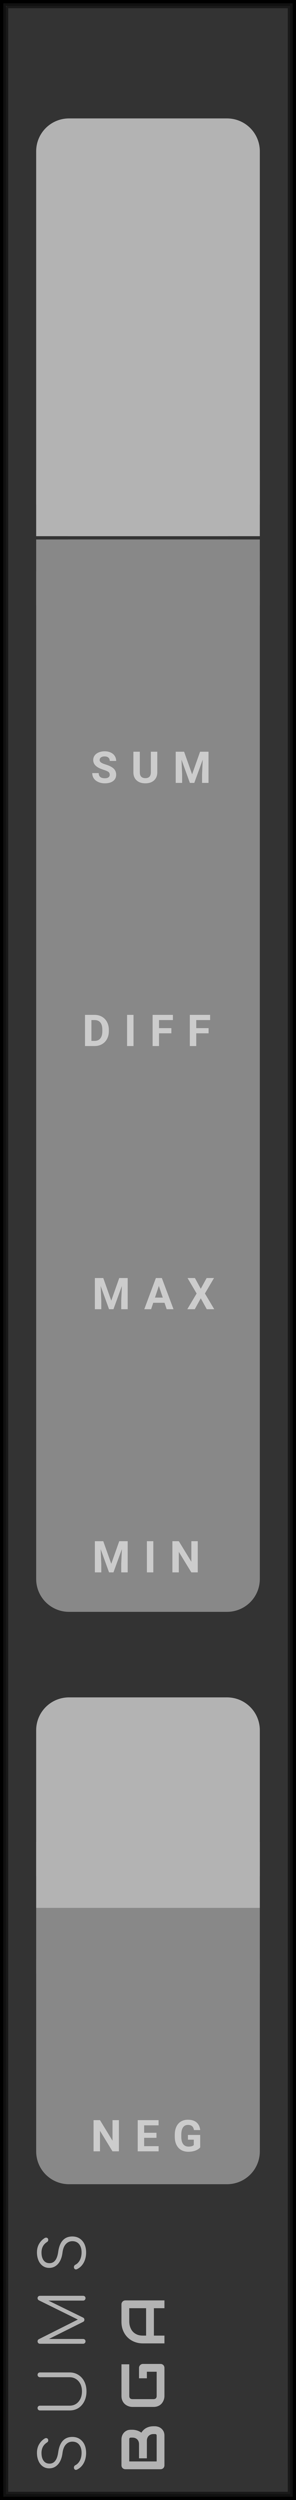 <?xml version="1.0" encoding="UTF-8" standalone="no"?>
<svg xmlns:dc="http://purl.org/dc/elements/1.1/" xmlns:cc="http://creativecommons.org/ns#" xmlns:rdf="http://www.w3.org/1999/02/22-rdf-syntax-ns#" xmlns:svg="http://www.w3.org/2000/svg" xmlns="http://www.w3.org/2000/svg" xmlns:sodipodi="http://sodipodi.sourceforge.net/DTD/sodipodi-0.dtd" xmlns:inkscape="http://www.inkscape.org/namespaces/inkscape" inkscape:version="1.0 (4035a4f, 2020-05-01)" sodipodi:docname="svg_render_Sums-lowcontrast-pp.svg" id="svg55267" viewBox="0 0 45.0 380.0" height="380.0" width="45.0" version="1.1">
  <defs id="defs55271"/>
  <sodipodi:namedview inkscape:current-layer="svg55267" inkscape:window-maximized="0" inkscape:window-y="23" inkscape:window-x="0" inkscape:cy="190" inkscape:cx="22.5" inkscape:zoom="1.7605263" showgrid="false" id="namedview55269" inkscape:window-height="480" inkscape:window-width="689" inkscape:pageshadow="2" inkscape:pageopacity="0" guidetolerance="10" gridtolerance="10" objecttolerance="10" borderopacity="1" bordercolor="#666666" pagecolor="#ffffff"/>
  
  <path class="module-background background-fill" d="M 0,0 H 45 V 380 H 0 Z" style="fill:#333333" id="rect55197"/>
  <path class="module-border-inner" d="M 1,1 H 44 V 379 H 1 V 1" style="fill:none;stroke:#191919;stroke-width:0.5" id="polyline55199"/>
  <path class="module-border-middle" d="m 0.5,0.5 h 44 v 379 H 0.5 V 0.5" style="fill:none;stroke:#111111;stroke-width:0.8" id="polyline55201"/>
  <path class="module-border-outer" d="M 0,0 H 45 V 380 H 0 V 0" style="fill:none;stroke:#000000;stroke-width:1" id="polyline55203"/>
  <g class="title" style="font-weight:normal;font-size:9.333px;font-family:Comfortaa, sans-serif;letter-spacing:2.5px;fill:#b3b3b3" id="text55205" transform="rotate(-90)" aria-label="SUMS">
    <path id="path55355" style="font-weight:normal;font-size:9.333px;font-family:Comfortaa, sans-serif;letter-spacing:2.5px;fill:#b3b3b3" d="m -372.827,13.093 q -0.887,0 -1.577,-0.373 -0.681,-0.383 -0.98,-1.027 -0.037,-0.065 -0.037,-0.149 0,-0.131 0.093,-0.215 0.103,-0.093 0.271,-0.093 0.112,0 0.205,0.065 0.103,0.056 0.149,0.168 0.215,0.42 0.709,0.681 0.504,0.252 1.167,0.252 0.765,0 1.232,-0.364 0.467,-0.373 0.467,-1.036 0,-0.588 -0.439,-0.989 -0.429,-0.401 -1.297,-0.513 -1.083,-0.131 -1.708,-0.672 -0.616,-0.551 -0.616,-1.344 0,-0.56 0.299,-0.98 0.308,-0.429 0.84,-0.653 0.541,-0.233 1.223,-0.233 0.737,0 1.297,0.327 0.56,0.327 0.877,0.849 0.065,0.103 0.065,0.224 0,0.177 -0.168,0.28 -0.075,0.037 -0.168,0.037 -0.103,0 -0.196,-0.047 -0.084,-0.056 -0.14,-0.149 -0.523,-0.821 -1.577,-0.831 -0.756,0 -1.195,0.317 -0.439,0.317 -0.439,0.905 0,1.092 1.764,1.325 1.157,0.168 1.727,0.709 0.569,0.541 0.569,1.428 0,0.653 -0.317,1.129 -0.317,0.476 -0.868,0.728 -0.551,0.243 -1.232,0.243 z"/>
    <path id="path55357" style="font-weight:normal;font-size:9.333px;font-family:Comfortaa, sans-serif;letter-spacing:2.5px;fill:#b3b3b3" d="m -363.484,13.149 q -0.84,0 -1.503,-0.327 -0.663,-0.327 -1.036,-0.905 -0.364,-0.588 -0.364,-1.325 V 6.075 q 0,-0.159 0.103,-0.261 0.103,-0.103 0.261,-0.103 0.159,0 0.261,0.103 0.103,0.103 0.103,0.261 v 4.517 q 0,0.541 0.271,0.971 0.28,0.42 0.775,0.663 0.495,0.233 1.129,0.233 0.625,0 1.111,-0.233 0.485,-0.243 0.756,-0.663 0.28,-0.429 0.28,-0.971 V 6.075 q 0,-0.159 0.103,-0.261 0.103,-0.103 0.261,-0.103 0.159,0 0.261,0.103 0.103,0.103 0.103,0.261 v 4.517 q 0,0.737 -0.373,1.325 -0.364,0.579 -1.017,0.905 -0.653,0.327 -1.484,0.327 z"/>
    <path id="path55359" style="font-weight:normal;font-size:9.333px;font-family:Comfortaa, sans-serif;letter-spacing:2.5px;fill:#b3b3b3" d="m -349.314,5.711 q 0.149,0 0.252,0.103 0.103,0.103 0.103,0.261 V 12.636 q 0,0.149 -0.103,0.261 Q -349.165,13 -349.314,13 q -0.159,0 -0.271,-0.103 -0.103,-0.112 -0.103,-0.261 V 7.353 l -2.595,5.301 q -0.112,0.177 -0.317,0.177 -0.233,0 -0.336,-0.224 l -2.585,-5.171 V 12.636 q 0,0.149 -0.103,0.261 Q -355.726,13 -355.885,13 q -0.149,0 -0.261,-0.103 -0.103,-0.112 -0.103,-0.261 V 6.075 q 0,-0.159 0.103,-0.261 0.112,-0.103 0.261,-0.103 0.215,0 0.327,0.187 l 2.987,5.936 2.931,-5.936 q 0.112,-0.187 0.327,-0.187 z"/>
    <path id="path55361" style="font-weight:normal;font-size:9.333px;font-family:Comfortaa, sans-serif;letter-spacing:2.5px;fill:#b3b3b3" d="m -342.358,13.093 q -0.887,0 -1.577,-0.373 -0.681,-0.383 -0.98,-1.027 -0.037,-0.065 -0.037,-0.149 0,-0.131 0.093,-0.215 0.103,-0.093 0.271,-0.093 0.112,0 0.205,0.065 0.103,0.056 0.149,0.168 0.215,0.42 0.709,0.681 0.504,0.252 1.167,0.252 0.765,0 1.232,-0.364 0.467,-0.373 0.467,-1.036 0,-0.588 -0.439,-0.989 -0.429,-0.401 -1.297,-0.513 -1.083,-0.131 -1.708,-0.672 -0.616,-0.551 -0.616,-1.344 0,-0.56 0.299,-0.98 0.308,-0.429 0.84,-0.653 0.541,-0.233 1.223,-0.233 0.737,0 1.297,0.327 0.56,0.327 0.877,0.849 0.065,0.103 0.065,0.224 0,0.177 -0.168,0.28 -0.075,0.037 -0.168,0.037 -0.103,0 -0.196,-0.047 -0.084,-0.056 -0.14,-0.149 -0.523,-0.821 -1.577,-0.831 -0.756,0 -1.195,0.317 -0.439,0.317 -0.439,0.905 0,1.092 1.764,1.325 1.157,0.168 1.727,0.709 0.569,0.541 0.569,1.428 0,0.653 -0.317,1.129 -0.317,0.476 -0.868,0.728 -0.551,0.243 -1.232,0.243 z"/>
  </g>
  <g transform="rotate(-90,200.5,175.5)" id="g55211">
    <g class="brand" style="font-weight:bold;font-size:9.333px;font-family:Audiowide, sans-serif;letter-spacing:2px;fill:#b3b3b3" id="text55207" aria-label="BGA">
      <path id="path55347" style="font-weight:bold;font-size:9.333px;font-family:Audiowide, sans-serif;letter-spacing:2px;fill:#b3b3b3" d="m 7.21,-1.436 q 0,0.219 -0.077,0.469 -0.073,0.251 -0.246,0.465 Q 6.717,-0.287 6.444,-0.141 6.171,0 5.774,0 H 1.276 Q 1.148,0 1.039,-0.046 0.93,-0.091 0.848,-0.169 0.77,-0.251 0.725,-0.36 0.679,-0.469 0.679,-0.597 v -5.341 q 0,-0.123 0.046,-0.232 0.046,-0.109 0.123,-0.191 0.082,-0.082 0.191,-0.128 0.109,-0.046 0.237,-0.046 h 3.965 q 0.219,0 0.469,0.077 0.251,0.077 0.465,0.251 0.219,0.169 0.36,0.442 0.146,0.273 0.146,0.67 v 0.223 q 0,0.314 -0.105,0.679 -0.105,0.36 -0.337,0.684 0.201,0.123 0.374,0.296 0.178,0.173 0.31,0.401 0.132,0.228 0.21,0.515 0.077,0.287 0.077,0.633 z M 6.025,-1.663 q 0,-0.232 -0.073,-0.415 Q 5.879,-2.265 5.747,-2.397 5.615,-2.529 5.428,-2.598 5.241,-2.671 5.008,-2.671 h -2.671 v -1.194 h 2.137 q 0.232,0 0.419,-0.068 0.187,-0.073 0.319,-0.205 0.132,-0.132 0.201,-0.314 0.073,-0.187 0.073,-0.419 v -0.223 q 0,-0.255 -0.246,-0.255 H 1.864 v 4.165 h 3.91 q 0.032,0 0.077,-0.005 0.046,-0.005 0.082,-0.027 0.036,-0.023 0.064,-0.077 0.027,-0.055 0.027,-0.15 z"/>
      <path id="path55349" style="font-weight:bold;font-size:9.333px;font-family:Audiowide, sans-serif;letter-spacing:2px;fill:#b3b3b3" d="m 16.684,-0.597 q 0,0.128 -0.046,0.237 -0.046,0.109 -0.128,0.191 -0.077,0.077 -0.187,0.123 Q 16.214,0 16.087,0 h -4.275 q -0.164,0 -0.355,-0.036 -0.187,-0.041 -0.374,-0.123 -0.182,-0.082 -0.351,-0.21 -0.169,-0.132 -0.301,-0.314 -0.128,-0.187 -0.205,-0.428 -0.077,-0.246 -0.077,-0.551 v -3.208 q 0,-0.164 0.036,-0.351 0.041,-0.191 0.123,-0.374 0.082,-0.187 0.214,-0.355 0.132,-0.169 0.314,-0.296 0.187,-0.132 0.428,-0.21 0.242,-0.077 0.547,-0.077 h 4.817 v 1.185 h -4.817 q -0.232,0 -0.355,0.123 -0.123,0.123 -0.123,0.365 v 3.199 q 0,0.228 0.123,0.355 0.128,0.123 0.355,0.123 h 3.687 V -2.671 h -3.154 v -1.194 h 3.742 q 0.128,0 0.237,0.05 0.109,0.046 0.187,0.128 0.082,0.082 0.128,0.191 0.046,0.105 0.046,0.228 z"/>
      <path id="path55351" style="font-weight:bold;font-size:9.333px;font-family:Audiowide, sans-serif;letter-spacing:2px;fill:#b3b3b3" d="M 26.34,0 H 25.155 V -1.604 H 20.99 V 0 h -1.185 v -3.268 q 0,-0.715 0.246,-1.317 0.246,-0.602 0.684,-1.035 0.438,-0.433 1.035,-0.674 0.597,-0.242 1.303,-0.242 h 2.671 q 0.123,0 0.232,0.046 0.109,0.046 0.191,0.128 0.082,0.082 0.128,0.191 0.046,0.109 0.046,0.232 z m -5.35,-2.789 h 4.165 v -2.561 h -2.083 q -0.055,0 -0.232,0.018 -0.173,0.014 -0.406,0.077 -0.228,0.064 -0.483,0.196 -0.255,0.132 -0.469,0.365 -0.214,0.232 -0.355,0.583 -0.137,0.346 -0.137,0.843 z"/>
    </g>
    <path class="background-fill" d="M 0,0 H 3 V 3 H 0 Z" style="fill:#333333" transform="translate(11.5,-5)" id="rect55209"/>
  </g>
  <path class="input-background" d="m 10.5,18 h 24 c 2.77,0 5,2.23 5,5 v 53.5 c 0,2.77 -2.23,5 -5,5 h -24 c -2.77,0 -5,-2.23 -5,-5 V 23 c 0,-2.77 2.23,-5 5,-5 z" style="fill:#b3b3b3" id="rect55215"/>
  <path class="input-background-filler" d="m 5.5,71.5 h 34 v 10 h -34 z" style="fill:#b3b3b3" id="rect55217"/>
  <g transform="translate(10.5,23)" id="g55219"/>
  <g transform="translate(10.5,53)" id="g55221"/>
  <path class="output-background" d="m 10.5,82 h 24 c 2.77,0 5,2.23 5,5 v 153 c 0,2.77 -2.23,5 -5,5 h -24 c -2.77,0 -5,-2.23 -5,-5 V 87 c 0,-2.77 2.23,-5 5,-5 z" style="fill:#888888" id="rect55225"/>
  <path class="output-background-filler" d="m 5.5,82 h 34 v 10 h -34 z" style="fill:#888888" id="rect55227"/>
  <g transform="translate(10.5,86)" id="g55229"/>
  <g class="output-label" style="font-weight:bold;font-size:6.667px;font-family:Roboto, sans-serif;letter-spacing:2px;fill:#cccccc" id="text55231" aria-label="SUM">
    <path id="path55336" style="font-weight:bold;font-size:6.667px;font-family:Roboto, sans-serif;letter-spacing:2px;fill:#cccccc" d="m 16.681,117.757 q 0,-0.277 -0.195,-0.423 -0.195,-0.15 -0.703,-0.312 -0.508,-0.166 -0.804,-0.326 -0.807,-0.436 -0.807,-1.175 0,-0.384 0.215,-0.684 0.218,-0.303 0.622,-0.472 0.407,-0.169 0.911,-0.169 0.508,0 0.905,0.186 0.397,0.182 0.615,0.518 0.221,0.335 0.221,0.762 h -0.977 q 0,-0.326 -0.205,-0.505 -0.205,-0.182 -0.576,-0.182 -0.358,0 -0.557,0.153 -0.199,0.15 -0.199,0.397 0,0.231 0.231,0.387 0.234,0.156 0.687,0.293 0.833,0.251 1.214,0.622 0.381,0.371 0.381,0.924 0,0.615 -0.465,0.967 -0.465,0.348 -1.253,0.348 -0.547,0 -0.996,-0.199 -0.449,-0.202 -0.687,-0.55 -0.234,-0.348 -0.234,-0.807 h 0.98 q 0,0.785 0.938,0.785 0.348,0 0.544,-0.14 0.195,-0.143 0.195,-0.397 z"/>
    <path id="path55338" style="font-weight:bold;font-size:6.667px;font-family:Roboto, sans-serif;letter-spacing:2px;fill:#cccccc" d="m 23.912,114.26 v 3.122 q 0,0.778 -0.488,1.23 -0.485,0.452 -1.328,0.452 -0.83,0 -1.318,-0.439 -0.488,-0.439 -0.498,-1.208 v -3.158 h 0.977 v 3.128 q 0,0.466 0.221,0.68 0.225,0.212 0.618,0.212 0.824,0 0.837,-0.866 v -3.154 z"/>
    <path id="path55340" style="font-weight:bold;font-size:6.667px;font-family:Roboto, sans-serif;letter-spacing:2px;fill:#cccccc" d="m 27.989,114.26 1.217,3.438 1.211,-3.438 h 1.283 V 119 h -0.98 v -1.296 L 30.818,115.468 29.538,119 h -0.671 l -1.276,-3.529 0.098,2.233 V 119 h -0.977 v -4.74 z"/>
  </g>
  <g transform="translate(10.5,126)" id="g55233"/>
  <g class="output-label" style="font-weight:bold;font-size:6.667px;font-family:Roboto, sans-serif;letter-spacing:2px;fill:#cccccc" id="text55235" aria-label="DIFF">
    <path id="path55327" style="font-weight:bold;font-size:6.667px;font-family:Roboto, sans-serif;letter-spacing:2px;fill:#cccccc" d="m 12.923,159 v -4.74 h 1.458 q 0.625,0 1.117,0.283 0.495,0.28 0.771,0.801 0.277,0.518 0.277,1.178 v 0.218 q 0,0.661 -0.273,1.175 -0.27,0.514 -0.765,0.798 -0.495,0.283 -1.117,0.286 z m 0.977,-3.949 v 3.164 h 0.472 q 0.573,0 0.876,-0.374 0.303,-0.374 0.309,-1.071 v -0.251 q 0,-0.723 -0.299,-1.094 -0.299,-0.374 -0.876,-0.374 z"/>
    <path id="path55329" style="font-weight:bold;font-size:6.667px;font-family:Roboto, sans-serif;letter-spacing:2px;fill:#cccccc" d="m 20.298,159 h -0.977 v -4.74 h 0.977 z"/>
    <path id="path55331" style="font-weight:bold;font-size:6.667px;font-family:Roboto, sans-serif;letter-spacing:2px;fill:#cccccc" d="M 26.051,157.063 H 24.176 V 159 h -0.977 v -4.74 h 3.086 v 0.791 h -2.109 v 1.224 h 1.875 z"/>
    <path id="path55333" style="font-weight:bold;font-size:6.667px;font-family:Roboto, sans-serif;letter-spacing:2px;fill:#cccccc" d="m 31.71,157.063 h -1.875 V 159 h -0.977 v -4.74 h 3.086 v 0.791 h -2.109 v 1.224 h 1.875 z"/>
  </g>
  <g transform="translate(10.5,166)" id="g55237"/>
  <g class="output-label" style="font-weight:bold;font-size:6.667px;font-family:Roboto, sans-serif;letter-spacing:2px;fill:#cccccc" id="text55239" aria-label="MAX">
    <path id="path55320" style="font-weight:bold;font-size:6.667px;font-family:Roboto, sans-serif;letter-spacing:2px;fill:#cccccc" d="m 15.699,194.26 1.217,3.438 1.211,-3.438 h 1.283 V 199 h -0.98 v -1.296 L 18.528,195.468 17.249,199 h -0.671 l -1.276,-3.529 0.098,2.233 V 199 h -0.977 v -4.74 z"/>
    <path id="path55322" style="font-weight:bold;font-size:6.667px;font-family:Roboto, sans-serif;letter-spacing:2px;fill:#cccccc" d="m 25.01,198.023 h -1.712 L 22.973,199 h -1.038 l 1.764,-4.74 H 24.604 L 26.378,199 h -1.038 z m -1.449,-0.791 h 1.185 l -0.596,-1.774 z"/>
    <path id="path55324" style="font-weight:bold;font-size:6.667px;font-family:Roboto, sans-serif;letter-spacing:2px;fill:#cccccc" d="m 30.523,195.895 0.889,-1.634 h 1.123 L 31.154,196.611 32.57,199 H 31.434 L 30.523,197.34 29.611,199 h -1.136 l 1.416,-2.389 -1.38,-2.35 h 1.123 z"/>
  </g>
  <g transform="translate(10.5,206)" id="g55241"/>
  <g class="output-label" style="font-weight:bold;font-size:6.667px;font-family:Roboto, sans-serif;letter-spacing:2px;fill:#cccccc" id="text55243" aria-label="MIN">
    <path id="path55313" style="font-weight:bold;font-size:6.667px;font-family:Roboto, sans-serif;letter-spacing:2px;fill:#cccccc" d="m 15.699,234.26 1.217,3.438 1.211,-3.438 h 1.283 V 239 h -0.98 v -1.296 L 18.528,235.468 17.249,239 h -0.671 l -1.276,-3.529 0.098,2.233 V 239 h -0.977 v -4.74 z"/>
    <path id="path55315" style="font-weight:bold;font-size:6.667px;font-family:Roboto, sans-serif;letter-spacing:2px;fill:#cccccc" d="m 23.308,239 h -0.977 v -4.74 h 0.977 z"/>
    <path id="path55317" style="font-weight:bold;font-size:6.667px;font-family:Roboto, sans-serif;letter-spacing:2px;fill:#cccccc" d="m 30.064,239 h -0.977 l -1.901,-3.118 V 239 h -0.977 v -4.74 h 0.977 l 1.904,3.125 v -3.125 h 0.973 z"/>
  </g>
  <g class="io-group" transform="translate(5.5,258)" id="g55253">
    <path class="input-background-filler" d="M 0,0 H 34 V 10 H 0 Z" style="fill:#b3b3b3" transform="translate(0,22)" id="rect55247"/>
    <path class="input-background" d="m 5,0 h 24 c 2.77,0 5,2.23 5,5 v 22 c 0,2.77 -2.23,5 -5,5 H 5 C 2.23,32 0,29.77 0,27 V 5 C 0,2.23 2.23,0 5,0 Z" style="fill:#b3b3b3" id="rect55249"/>
    <g transform="translate(5,4)" id="g55251"/>
  </g>
  <g class="io-group" transform="translate(5.5,293)" id="g55263">
    <path class="output-background-filler" d="M 0,0 H 34 V 10 H 0 Z" style="fill:#888888" transform="translate(0,-3)" id="rect55255"/>
    <path class="output-background" d="m 5,0 h 24 c 2.77,0 5,2.23 5,5 v 29 c 0,2.77 -2.23,5 -5,5 H 5 C 2.23,39 0,36.77 0,34 V 5 C 0,2.23 2.23,0 5,0 Z" style="fill:#888888" id="rect55257"/>
    <g transform="translate(5,2)" id="g55259"/>
    <g class="output-label" style="font-weight:bold;font-size:6.667px;font-family:Roboto, sans-serif;letter-spacing:2px;fill:#cccccc" id="text55261" transform="translate(8.3,34)" aria-label="NEG">
      <path id="path55304" style="font-weight:bold;font-size:6.667px;font-family:Roboto, sans-serif;letter-spacing:2px;fill:#cccccc" d="M 4.277,0 H 3.301 L 1.4,-3.118 V 0 H 0.423 V -4.74 H 1.4 l 1.904,3.125 v -3.125 h 0.973 z"/>
      <path id="path55306" style="font-weight:bold;font-size:6.667px;font-family:Roboto, sans-serif;letter-spacing:2px;fill:#cccccc" d="M 9.988,-2.054 H 8.113 v 1.27 H 10.314 V 0 H 7.137 v -4.74 h 3.171 v 0.791 H 8.113 v 1.13 H 9.988 Z"/>
      <path id="path55308" style="font-weight:bold;font-size:6.667px;font-family:Roboto, sans-serif;letter-spacing:2px;fill:#cccccc" d="m 16.637,-0.599 q -0.264,0.316 -0.745,0.492 -0.482,0.173 -1.068,0.173 -0.615,0 -1.081,-0.267 -0.462,-0.27 -0.716,-0.781 -0.251,-0.511 -0.257,-1.201 v -0.322 q 0,-0.71 0.238,-1.227 0.241,-0.521 0.69,-0.794 0.452,-0.277 1.058,-0.277 0.843,0 1.318,0.404 0.475,0.4 0.563,1.169 h -0.951 q -0.065,-0.407 -0.29,-0.596 -0.221,-0.189 -0.612,-0.189 -0.498,0 -0.758,0.374 -0.26,0.374 -0.264,1.113 v 0.303 q 0,0.745 0.283,1.126 0.283,0.381 0.83,0.381 0.55,0 0.785,-0.234 V -1.771 H 14.771 v -0.719 h 1.865 z"/>
    </g>
  </g>
</svg>
